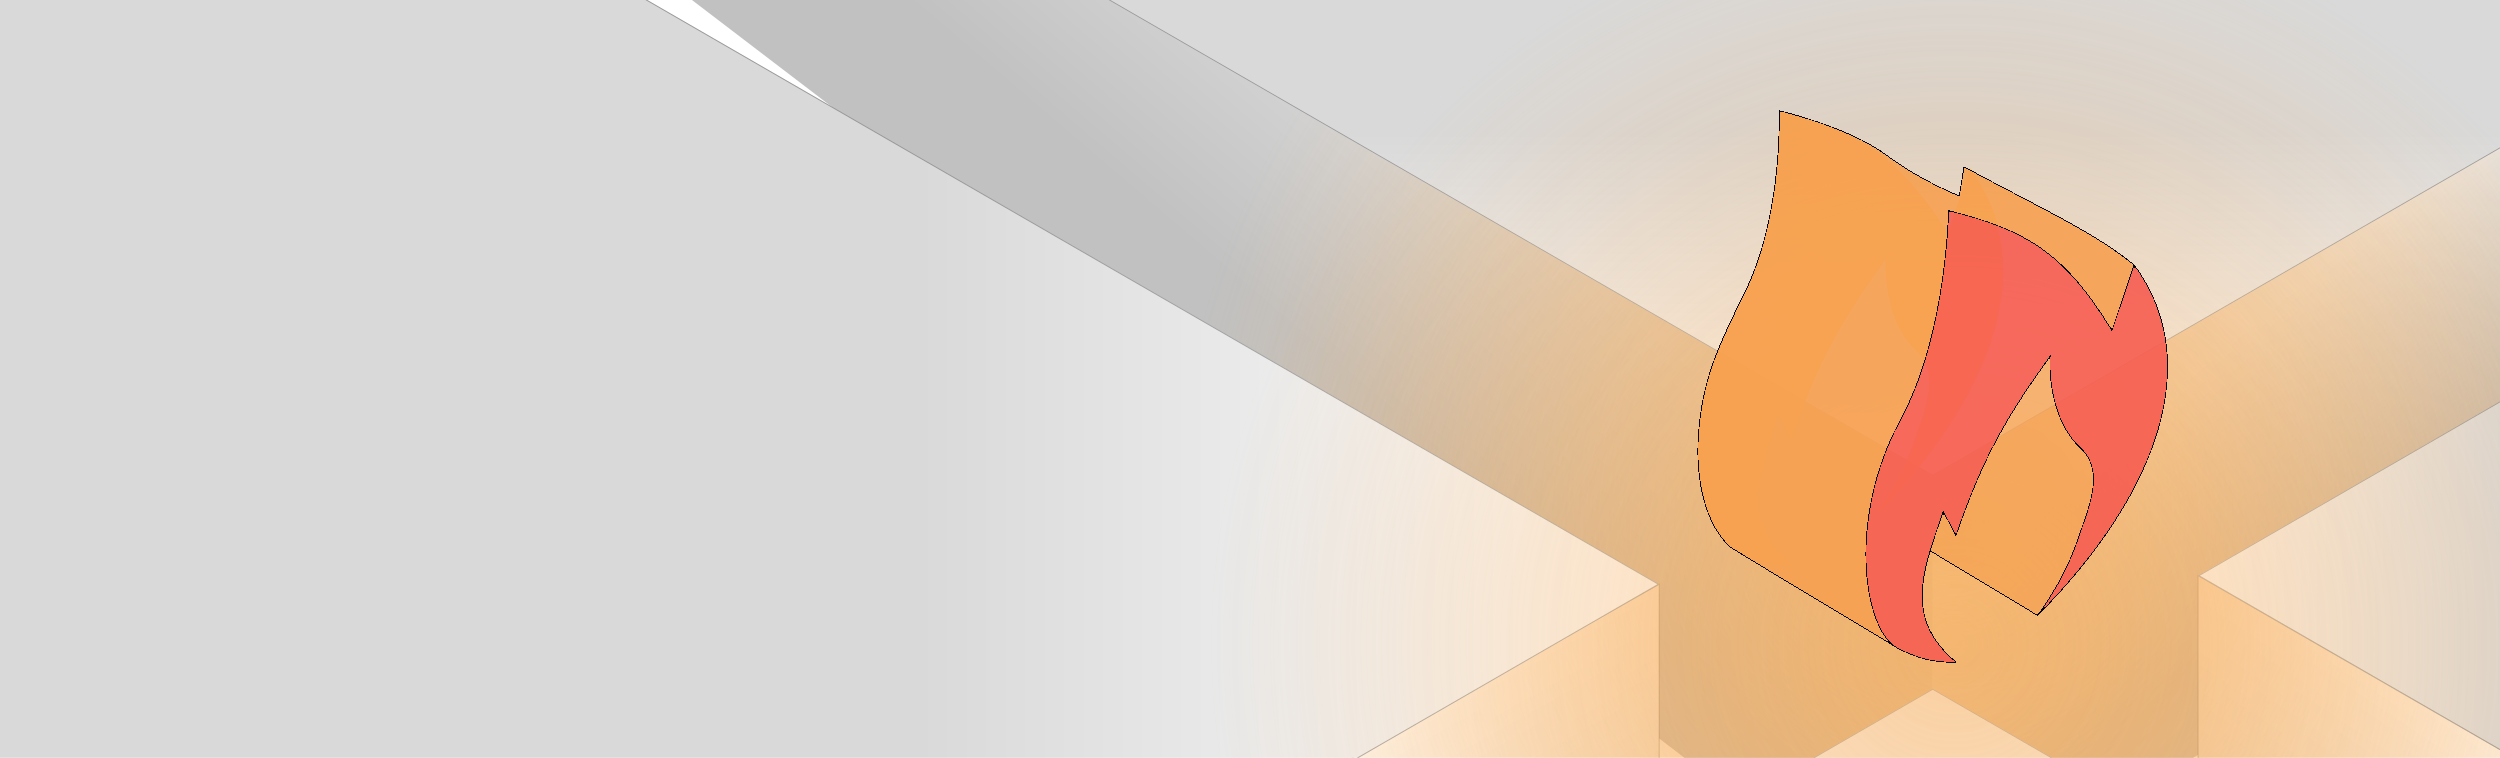 <svg width="1280" height="388" viewBox="0 0 1280 388" fill="none" xmlns="http://www.w3.org/2000/svg">
<path d="M1507.36 160.143V-55.685L989.562 243.134V466.949L1507.36 160.143Z" fill="url(#paint0_linear_9734_1278)"/>
<path d="M285.453 -52.535L428.215 -90.425L989.562 242.581V485.053L285.453 -52.535Z" fill="url(#paint1_linear_9734_1278)"/>
<path d="M1125.41 478.639V294.75L1519.01 521.565V707.6L1125.41 478.639Z" fill="url(#paint2_linear_9734_1278)" stroke="black" stroke-opacity="0.3" stroke-width="0.5"/>
<path d="M849.492 475.02V299.13L450.633 524.689L473.017 694.02L849.492 475.02Z" fill="url(#paint3_linear_9734_1278)" stroke="black" stroke-opacity="0.3" stroke-width="0.5"/>
<circle opacity="0.7" cx="1000.72" cy="268.214" r="400.647" fill="url(#paint4_radial_9734_1278)"/>
<rect width="778.791" height="778.791" transform="matrix(0.866 0.5 -0.866 0.5 989.562 -535.172)" fill="url(#paint5_linear_9734_1278)"/>
<rect x="-1.49012e-08" y="0.25" width="778.291" height="778.291" transform="matrix(0.866 0.5 -0.866 0.5 989.779 -535.047)" stroke="black" stroke-opacity="0.3" stroke-width="0.5"/>
<rect width="726.198" height="726.198" transform="matrix(0.866 0.5 -0.866 0.5 1754.32 -68.349)" fill="url(#paint6_linear_9734_1278)"/>
<rect x="-1.49012e-08" y="0.25" width="725.698" height="725.698" transform="matrix(0.866 0.5 -0.866 0.5 1754.54 -68.224)" stroke="black" stroke-opacity="0.3" stroke-width="0.5"/>
<path d="M220.586 -63.97L849.492 299.129L220.586 662.228L-408.32 299.129L-102.096 -63.969L220.586 -63.97Z" fill="url(#paint7_linear_9734_1278)"/>
<path d="M-101.905 -63.793L220.459 -63.793L849.059 299.129L220.586 661.978L-407.949 299.093L-101.905 -63.793Z" stroke="black" stroke-opacity="0.3" stroke-width="0.5"/>
<rect width="726.198" height="726.198" transform="matrix(0.866 0.5 -0.866 0.5 989.545 352.659)" fill="url(#paint8_linear_9734_1278)"/>
<rect x="-1.49012e-08" y="0.25" width="725.698" height="725.698" transform="matrix(0.866 0.5 -0.866 0.5 989.761 352.784)" stroke="black" stroke-opacity="0.3" stroke-width="0.5"/>
<g style="mix-blend-mode:hard-light" opacity="0.57">
<circle cx="1000.73" cy="329.698" r="381.575" fill="url(#paint9_radial_9734_1278)"/>
</g>
<path d="M911.023 56.755C910.57 53.042 914.78 120.747 885.129 167.088C859.243 219.963 869.223 266.342 886.449 280.385C888.039 281.339 889.6 282.29 889.6 282.29C899.578 287.397 906.018 289.462 917.53 289.453C898.618 273.411 896.621 257.046 904.109 232.27C904.21 231.934 904.313 231.596 904.418 231.257C906.215 225.406 908.408 219.075 910.846 212.152L917.308 224.543C931.079 184.945 942.16 165.216 965.541 132.688C965.541 132.688 963.163 164.028 982.097 180.582C993.269 192.897 985.455 209.757 979.235 227.844C972.115 248.548 959.112 265.387 959.112 265.387C1022.77 201.239 1044.06 133.72 1008.54 85.936L997.212 119.508C972.88 79.759 950.923 66.787 911.023 56.755Z" fill="#FFB237" fill-opacity="0.7"/>
<g filter="url(#filter0_bd_9734_1278)">
<path d="M910.893 56.65C910.893 56.65 913.139 109.504 893.328 149.723C879.282 178.237 871.537 194.667 869.598 222.776C867.825 248.472 874.372 269.932 886.072 280.256C902.866 290.587 957.349 323.275 969.626 330.638C953.696 318.679 946.765 264.878 972.099 216.751C997.848 170.681 997.395 104.168 997.848 107.881C1037.75 117.912 1056.99 129.473 1081.32 169.222L1092.65 135.65C1072.32 119.099 1047.29 107.799 1005.56 85.425L1003.19 100.272C1003.19 100.272 984.627 93.356 965.434 79.137C946.242 64.918 910.893 56.65 910.893 56.65Z" fill="#F6A051" fill-opacity="0.9" shape-rendering="crispEdges"/>
<path d="M988.22 281.984L1043.22 315.102C1043.22 315.102 1056.23 298.263 1063.35 277.558C1069.57 259.472 1077.38 242.611 1066.21 230.297C1047.27 213.743 1049.65 182.402 1049.65 182.402C1026.27 214.931 1015.19 234.66 1001.42 274.257L994.958 261.866C992.519 268.789 990.327 275.121 988.529 280.971C988.425 281.311 988.322 281.648 988.22 281.984Z" fill="#F6A051" fill-opacity="0.7" shape-rendering="crispEdges"/>
<path d="M997.848 107.881C997.395 104.168 997.848 170.681 972.099 216.751C946.765 264.878 953.696 318.679 969.626 330.638C971.217 331.592 972.099 332.121 972.099 332.121C982.077 337.228 990.13 339.177 1001.64 339.168C982.729 323.126 980.733 306.761 988.22 281.984C988.322 281.648 988.425 281.311 988.529 280.971C990.327 275.121 992.519 268.789 994.958 261.866L1001.42 274.257C1015.19 234.66 1026.27 214.931 1049.65 182.402C1049.65 182.402 1047.27 213.743 1066.21 230.297C1077.38 242.611 1069.57 259.472 1063.35 277.558C1056.23 298.263 1043.22 315.102 1043.22 315.102C1106.89 250.954 1128.17 183.435 1092.65 135.65L1081.32 169.222C1056.99 129.473 1037.75 117.912 997.848 107.881Z" fill="#F65D51" fill-opacity="0.9" shape-rendering="crispEdges"/>
<path d="M972.099 332.121C982.077 337.228 990.13 339.177 1001.64 339.168M972.099 332.121C971.254 331.737 970.429 331.241 969.626 330.638M972.099 332.121C972.099 332.121 971.217 331.592 969.626 330.638M1092.65 135.65L1081.32 169.222C1056.99 129.473 1037.75 117.912 997.848 107.881C997.395 104.168 997.848 170.681 972.099 216.751C946.765 264.878 953.696 318.679 969.626 330.638M1092.65 135.65C1128.17 183.435 1106.89 250.954 1043.22 315.102M1092.65 135.65C1072.32 119.099 1047.29 107.799 1005.56 85.425L1003.19 100.272C1003.19 100.272 984.627 93.356 965.434 79.137C946.242 64.918 910.893 56.65 910.893 56.65C910.893 56.65 913.139 109.504 893.328 149.723C879.282 178.237 871.537 194.667 869.598 222.776C867.825 248.472 874.372 269.932 886.072 280.256C902.866 290.587 957.349 323.275 969.626 330.638M1043.22 315.102L988.22 281.984M1043.22 315.102C1043.22 315.102 1056.23 298.263 1063.35 277.558C1069.57 259.472 1077.38 242.611 1066.21 230.297C1047.27 213.743 1049.65 182.402 1049.65 182.402C1026.27 214.931 1015.19 234.66 1001.42 274.257L994.958 261.866C992.519 268.789 990.327 275.121 988.529 280.971M988.22 281.984C980.733 306.761 982.729 323.126 1001.64 339.168M988.22 281.984C988.322 281.648 988.425 281.311 988.529 280.971M1001.64 339.168C982.473 322.908 980.739 306.324 988.529 280.971" stroke="black" stroke-width="0.44" shape-rendering="crispEdges"/>
</g>
<defs>
<filter id="filter0_bd_9734_1278" x="769.091" y="-43.63" width="440.908" height="483.018" filterUnits="userSpaceOnUse" color-interpolation-filters="sRGB">
<feFlood flood-opacity="0" result="BackgroundImageFix"/>
<feGaussianBlur in="BackgroundImageFix" stdDeviation="1.5"/>
<feComposite in2="SourceAlpha" operator="in" result="effect1_backgroundBlur_9734_1278"/>
<feColorMatrix in="SourceAlpha" type="matrix" values="0 0 0 0 0 0 0 0 0 0 0 0 0 0 0 0 0 0 127 0" result="hardAlpha"/>
<feOffset/>
<feGaussianBlur stdDeviation="50"/>
<feComposite in2="hardAlpha" operator="out"/>
<feColorMatrix type="matrix" values="0 0 0 0 1 0 0 0 0 1 0 0 0 0 1 0 0 0 1 0"/>
<feBlend mode="normal" in2="effect1_backgroundBlur_9734_1278" result="effect2_dropShadow_9734_1278"/>
<feBlend mode="normal" in="SourceGraphic" in2="effect2_dropShadow_9734_1278" result="shape"/>
</filter>
<linearGradient id="paint0_linear_9734_1278" x1="1307.04" y1="187.589" x2="1233.25" y2="99.115" gradientUnits="userSpaceOnUse">
<stop stop-color="#C1C1C1"/>
<stop offset="1" stop-color="#EBEBEB"/>
</linearGradient>
<linearGradient id="paint1_linear_9734_1278" x1="806.487" y1="135.23" x2="728.839" y2="226.121" gradientUnits="userSpaceOnUse">
<stop stop-color="#D7D7D7"/>
<stop offset="1" stop-color="#C1C1C1"/>
</linearGradient>
<linearGradient id="paint2_linear_9734_1278" x1="1311.48" y1="401.28" x2="1247.67" y2="496.986" gradientUnits="userSpaceOnUse">
<stop stop-color="white"/>
<stop offset="1" stop-color="#EAEAEA"/>
</linearGradient>
<linearGradient id="paint3_linear_9734_1278" x1="674.685" y1="397.668" x2="725.848" y2="489.16" gradientUnits="userSpaceOnUse">
<stop stop-color="white"/>
<stop offset="1" stop-color="#F0F0F0"/>
</linearGradient>
<radialGradient id="paint4_radial_9734_1278" cx="0" cy="0" r="1" gradientUnits="userSpaceOnUse" gradientTransform="translate(1000.72 268.214) rotate(90) scale(400.647)">
<stop stop-color="#F8AE59"/>
<stop offset="1" stop-color="#F8AF59" stop-opacity="0"/>
</radialGradient>
<linearGradient id="paint5_linear_9734_1278" x1="603.036" y1="603.036" x2="766.058" y2="766.058" gradientUnits="userSpaceOnUse">
<stop stop-color="#D9D9D9"/>
<stop offset="1" stop-color="white"/>
</linearGradient>
<linearGradient id="paint6_linear_9734_1278" x1="96.797" y1="638.299" x2="4.449" y2="730.647" gradientUnits="userSpaceOnUse">
<stop stop-color="#D9D9D9"/>
<stop offset="1" stop-color="white"/>
</linearGradient>
<linearGradient id="paint7_linear_9734_1278" x1="470.083" y1="299.123" x2="849.502" y2="299.123" gradientUnits="userSpaceOnUse">
<stop stop-color="#D9D9D9"/>
<stop offset="1" stop-color="white"/>
</linearGradient>
<linearGradient id="paint8_linear_9734_1278" x1="0" y1="0" x2="559.066" y2="559.066" gradientUnits="userSpaceOnUse">
<stop stop-color="#FBFBFB"/>
<stop offset="0.623" stop-color="white"/>
</linearGradient>
<radialGradient id="paint9_radial_9734_1278" cx="0" cy="0" r="1" gradientUnits="userSpaceOnUse" gradientTransform="translate(1000.73 329.698) rotate(90) scale(381.575)">
<stop stop-color="#F8AC58"/>
<stop offset="1" stop-color="#F8AD59" stop-opacity="0"/>
</radialGradient>
</defs>
</svg>
